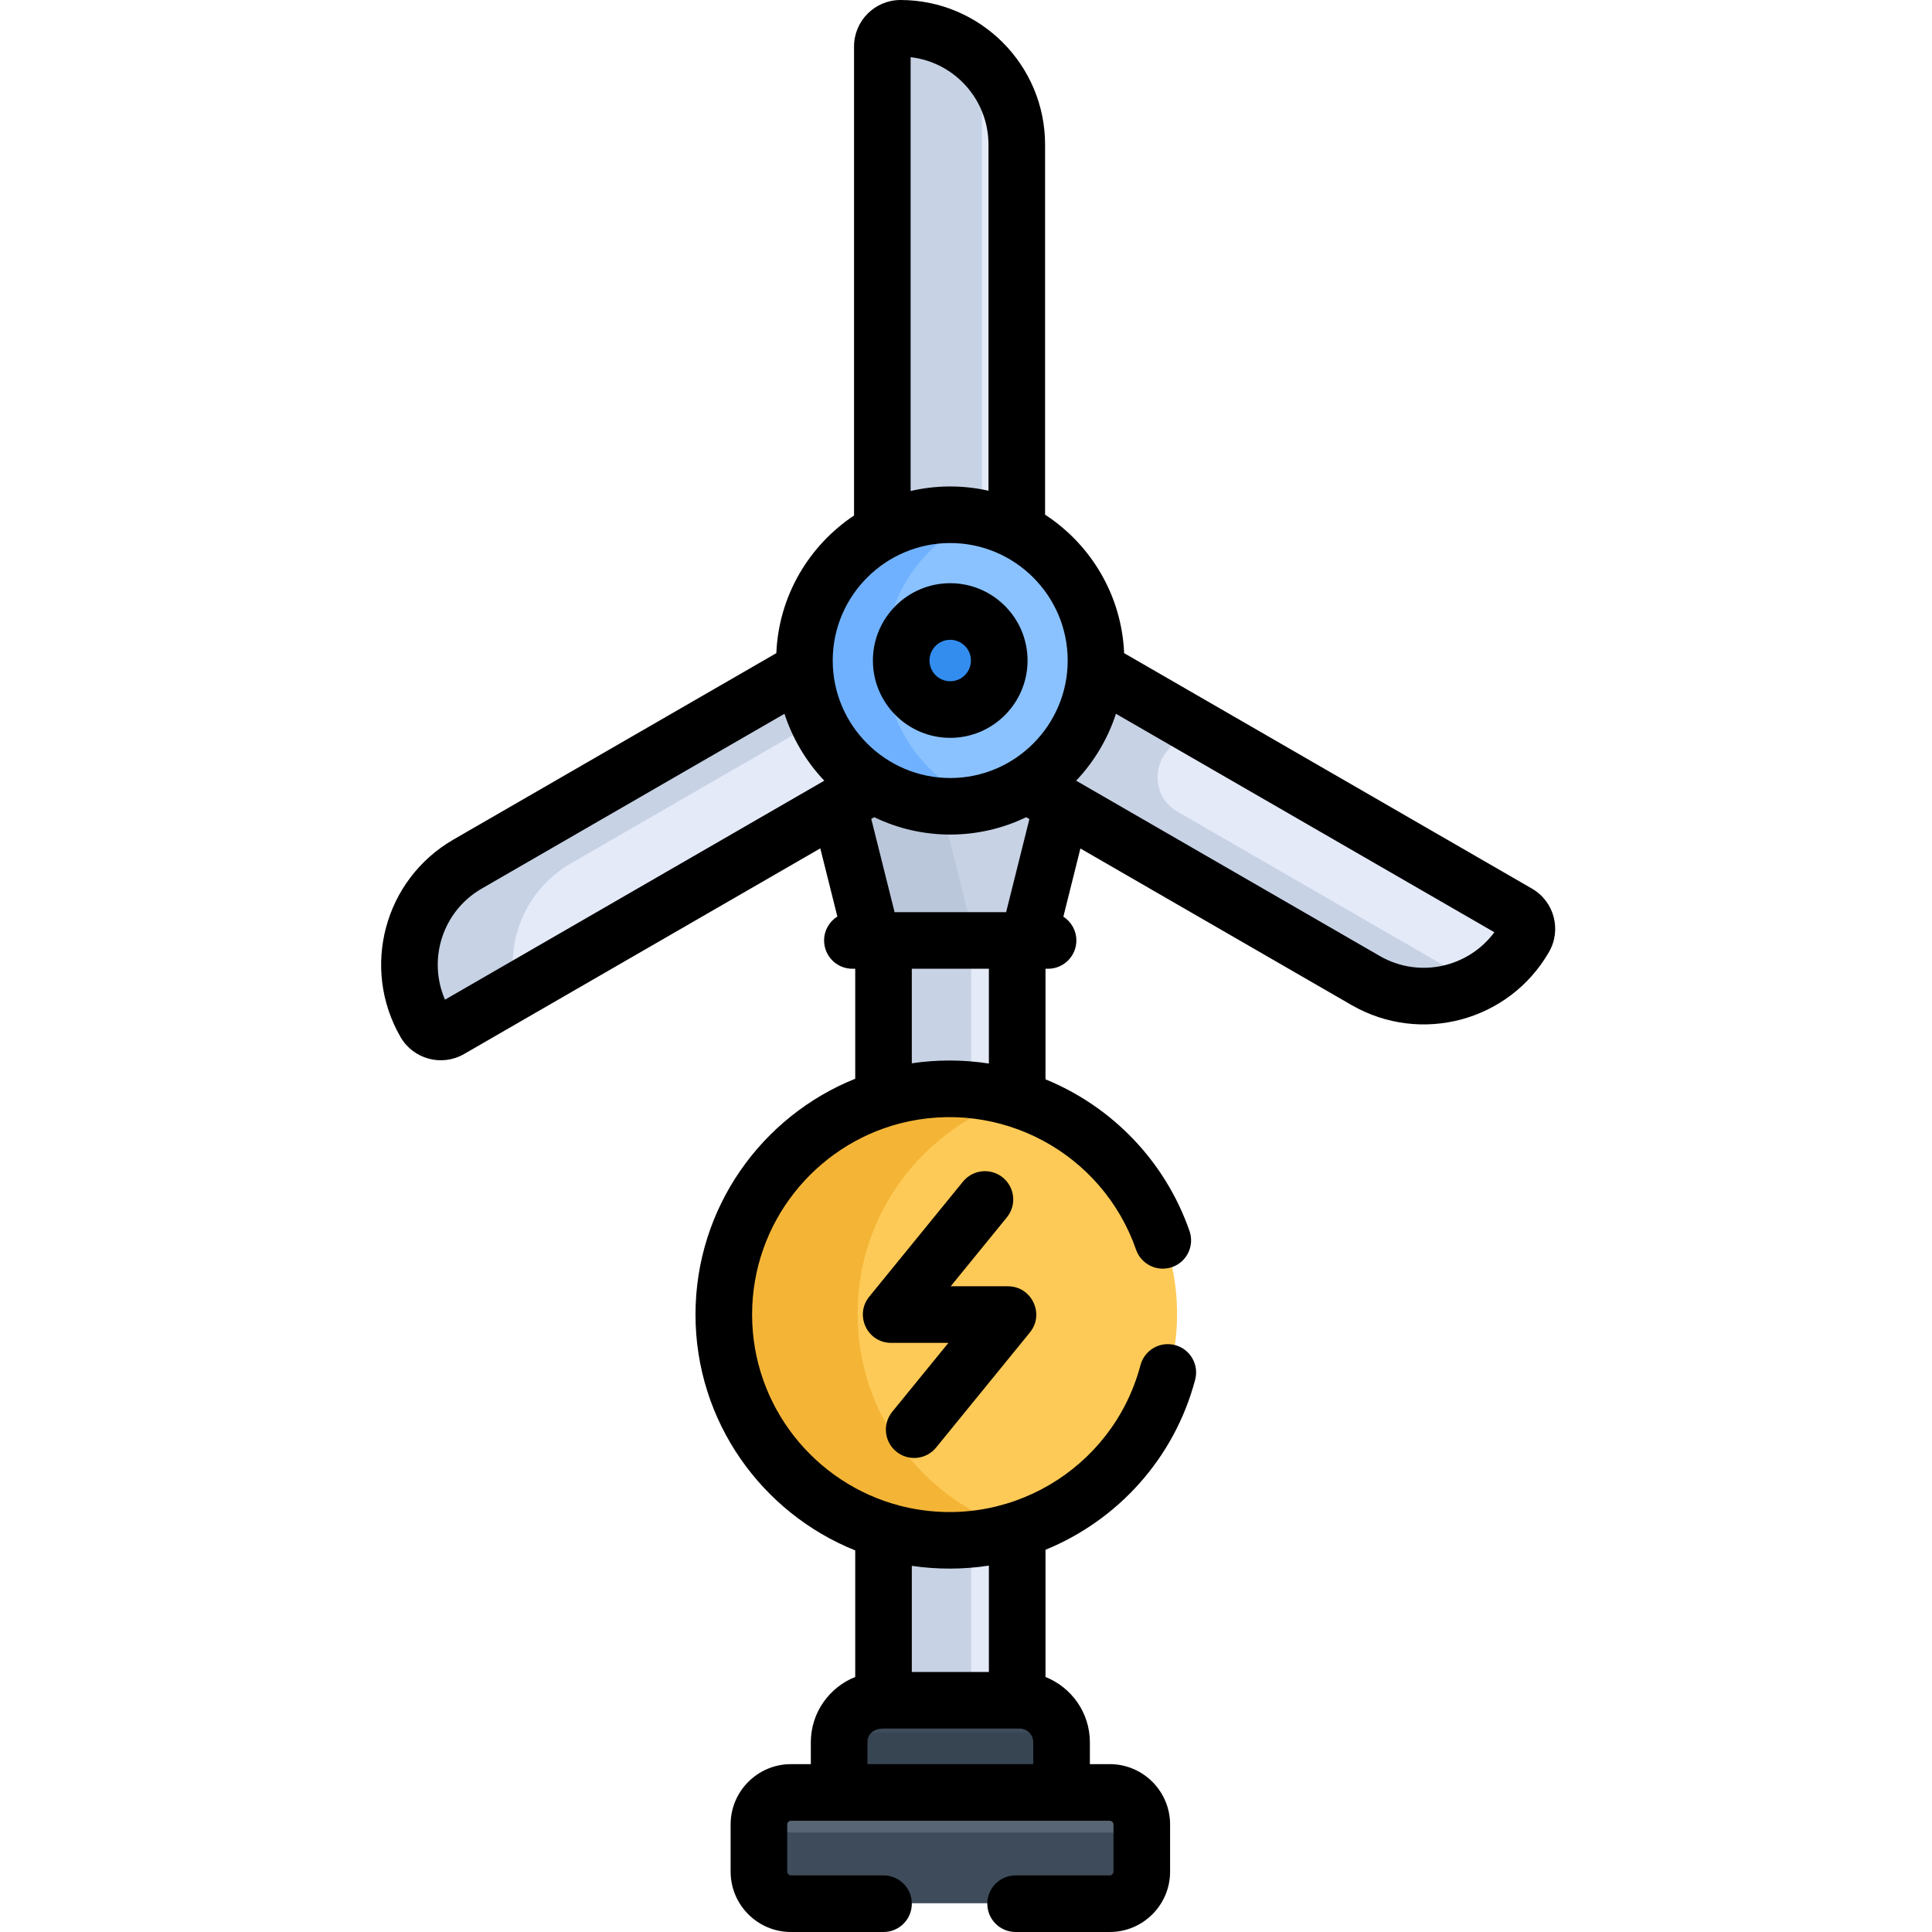 <svg height="512pt" viewBox="-101 0 512 512.001" width="512pt" xmlns="http://www.w3.org/2000/svg"><path d="m151.102 293.379c6.246 0 12.266.961 17.922 2.734v-47.047h-35.422v46.922c5.535-1.691 11.41-2.609 17.5-2.609zm0 0" fill="#e4eaf8"/><path d="m151.102 403.043c-6.09 0-11.965-.918-17.5-2.609v54.992h35.422v-55.117c-5.656 1.773-11.676 2.734-17.922 2.734zm0 0" fill="#e4eaf8"/><g fill="#c7d2e5"><path d="m156.367 249.066h-22.77v46.922c5.539-1.691 11.414-2.609 17.504-2.609 1.773 0 3.527.086 5.266.238zm0 0"/><path d="m156.367 402.805c-1.734.152-3.492.238-5.266.238-6.09 0-11.965-.918-17.5-2.609v54.992h22.766zm0 0"/><path d="m173.352 249.066 9.57-38.27-10.043-5.797c-6.285 3.871-13.68 6.105-21.605 6.105-7.922 0-15.316-2.234-21.602-6.105l-9.969 5.754 9.578 38.312zm0 0"/></g><path d="m129.672 205-9.969 5.754 9.582 38.312h28.012l-9.535-38.125c-6.594-.559-12.746-2.652-18.09-5.941zm0 0" fill="#bac7db"/><path d="m301.691 241.816-111.855-64.578c-.777 12.93-7.914 24.145-18.328 30.559l89.852 51.875c14.738 8.512 33.586 3.461 42.094-11.277 1.332-2.301.543-5.246-1.762-6.578zm0 0" fill="#e4eaf8"/><path d="m288.246 259.676-77.293-44.629c-5.664-3.27-6.879-10.777-2.766-15.855 2.062-2.543 3.805-5.355 5.172-8.371l-23.523-13.582c-.777 12.93-7.914 24.145-18.328 30.559l89.852 51.879c9.191 5.305 19.98 5.336 28.863 1.035-.664-.32-1.324-.66-1.977-1.035zm0 0" fill="#c7d2e5"/><path d="m151.277 136.246c6.359 0 12.352 1.547 17.641 4.266v-102.363c0-17.016-13.797-30.812-30.816-30.812-2.66 0-4.816 2.156-4.816 4.816v128.539c5.375-2.832 11.496-4.445 17.992-4.445zm0 0" fill="#e4eaf8"/><path d="m159.238 16.656c-5.598-5.746-13.414-9.32-22.07-9.32-2.66 0-4.816 2.156-4.816 4.812v128.543c5.375-2.836 11.492-4.445 17.992-4.445 3.062 0 6.039.367 8.895 1.043zm0 0" fill="#c7d2e5"/><path d="m112.719 177.238-89.34 51.578c-14.738 8.512-19.785 27.355-11.277 42.094 1.328 2.305 4.273 3.094 6.578 1.762l112.367-64.875c-10.414-6.414-17.547-17.629-18.328-30.559zm0 0" fill="#e4eaf8"/><path d="m50.27 228.816 65.812-37.996c-1.895-4.184-3.07-8.762-3.363-13.582l-89.34 51.578c-14.738 8.512-19.785 27.355-11.277 42.094 1.332 2.305 4.273 3.094 6.578 1.762l17.062-9.852c-3.176-12.965 2.383-26.992 14.527-34.004zm0 0" fill="#c7d2e5"/><path d="m210.934 348.211c0 33.043-26.789 59.832-59.832 59.832-33.043 0-59.832-26.789-59.832-59.832 0-33.047 26.789-59.832 59.832-59.832 33.043 0 59.832 26.785 59.832 59.832zm0 0" fill="#feca57"/><path d="m126.273 348.211c0-26.953 17.824-49.738 42.328-57.223-5.535-1.691-11.41-2.609-17.5-2.609-33.043 0-59.832 26.789-59.832 59.832 0 33.043 26.789 59.832 59.832 59.832 6.09 0 11.965-.918 17.5-2.609-24.504-7.484-42.328-30.27-42.328-57.223zm0 0" fill="#f4b537"/><path d="m191.98 174.883c0 22.461-18.207 40.668-40.668 40.668s-40.668-18.207-40.668-40.668c0-22.461 18.207-40.668 40.668-40.668s40.668 18.207 40.668 40.668zm0 0" fill="#8ac2ff"/><path d="m133.41 174.883c0-18.508 12.367-34.117 29.285-39.043-3.613-1.051-7.43-1.625-11.383-1.625-22.461 0-40.668 18.207-40.668 40.668 0 22.461 18.207 40.668 40.668 40.668 3.953 0 7.77-.574 11.383-1.625-16.918-4.926-29.285-20.535-29.285-39.043zm0 0" fill="#6fb1ff"/><path d="m164.988 174.883c0 7.551-6.125 13.676-13.676 13.676-7.555 0-13.676-6.125-13.676-13.676 0-7.555 6.121-13.676 13.676-13.676 7.551 0 13.676 6.121 13.676 13.676zm0 0" fill="#54a0ff"/><path d="m162.695 167.309c-2.449-3.676-6.633-6.102-11.383-6.102-7.555 0-13.676 6.121-13.676 13.676 0 7.555 6.121 13.676 13.676 13.676 4.75 0 8.934-2.426 11.383-6.102-3.047-4.57-3.07-10.547 0-15.148zm0 0" fill="#338def"/><path d="m180.789 477.848v-16.289c0-6.148-4.988-11.133-11.137-11.133h-36.68c-6.152 0-11.137 4.984-11.137 11.133v16.289zm0 0" fill="#3e4b5a"/><path d="m122.098 459.18c-.168.77-.262 1.562-.262 2.379v16.289h58.953v-16.289c0-.816-.094-1.609-.262-2.379-8.738 0-50.555 0-58.43 0zm0 0" fill="#374451"/><path d="m193.547 474.848c-9.277 0-76.621 0-84.473 0-4.672 0-8.496 3.824-8.496 8.496v12.496c0 4.672 3.824 8.492 8.496 8.492h84.473c4.676 0 8.496-3.82 8.496-8.492v-12.496c0-4.672-3.82-8.496-8.496-8.496zm0 0" fill="#576574"/><path d="m193.547 485.668c-9.273 0-76.621 0-84.473 0-3.582 0-6.66-2.254-7.902-5.41-.379.961-.594 2-.594 3.086v12.496c0 4.672 3.824 8.496 8.496 8.496h84.473c4.672 0 8.496-3.824 8.496-8.496v-12.496c0-1.086-.215-2.125-.594-3.086-1.238 3.156-4.316 5.41-7.902 5.41zm0 0" fill="#3e4b5a"/><path d="m150.82 154.555c-11.301 0-20.492 9.191-20.492 20.492s9.191 20.492 20.492 20.492c11.297 0 20.492-9.191 20.492-20.492s-9.195-20.492-20.492-20.492zm0 25.984c-3.027 0-5.492-2.465-5.492-5.492s2.465-5.492 5.492-5.492c3.027 0 5.488 2.465 5.488 5.492s-2.461 5.492-5.488 5.492zm0 0"/><path d="m257.152 266.336c18.34 10.586 41.75 4.316 52.336-14.023 3.406-5.895 1.391-13.422-4.504-16.824l-108.078-62.398c-.645-15.359-8.832-28.793-20.949-36.699v-98.074c0-21.129-17.188-38.316-38.312-38.316-6.793 0-12.316 5.523-12.316 12.316v124.301c-11.922 7.938-19.957 21.262-20.594 36.473l-85.562 49.398c-18.34 10.586-24.613 34-14.023 52.34 3.391 5.875 10.93 7.906 16.82 4.508l94.418-54.512 4.52 18.062c-2.109 1.328-3.516 3.668-3.516 6.344 0 4.145 3.359 7.5 7.5 7.5h.75v29.148c-24.777 9.949-42.328 34.203-42.328 62.5 0 28.289 17.551 52.547 42.328 62.496v33.543c-6.883 2.742-11.766 9.461-11.766 17.309v5.789h-5.258c-8.82 0-15.996 7.176-15.996 15.996v12.492c0 8.82 7.176 15.996 15.996 15.996h24.523c4.145 0 7.5-3.355 7.5-7.5s-3.355-7.5-7.5-7.5h-24.523c-.531 0-.996-.465-.996-.996v-12.496c0-.527.465-.992.996-.992h84.473c.527 0 .996.465.996.992v12.496c0 .527-.469.996-.996.996h-24.945c-4.145 0-7.5 3.355-7.5 7.5 0 4.141 3.355 7.5 7.5 7.5h24.945c8.82 0 15.996-7.176 15.996-15.996v-12.496c0-8.816-7.176-15.996-15.996-15.996h-5.262v-5.789c0-7.844-4.883-14.562-11.762-17.305v-33.711c19.125-7.812 34.148-24.215 39.664-45.078 1.062-4.004-1.328-8.109-5.332-9.168-4.008-1.062-8.109 1.328-9.168 5.332-7.305 27.613-35.648 44.496-63.781 37.227-22.488-5.863-39.137-26.344-39.137-50.645s16.648-44.781 39.141-50.645c26.5-6.848 53.68 7.773 62.613 33.445 1.359 3.91 5.637 5.98 9.547 4.617 3.914-1.363 5.98-5.637 4.621-9.551-6.484-18.625-20.633-33.039-38.168-40.207v-29.305h.68c4.145 0 7.5-3.359 7.5-7.5 0-2.648-1.375-4.969-3.445-6.305l4.516-18.066zm-240.223-1.41c-4.633-10.648-.699-23.422 9.742-29.445l80.227-46.32c2.059 6.391 5.691 12.637 10.547 17.73zm123.711 150.039c6.594.984 13.668.988 20.426-.062v28.188h-20.426zm-11.762 46.758c0-1.781 1.191-3.633 4.262-3.633h36.055c2.004 0 3.633 1.629 3.633 3.633v5.789h-43.949zm11.449-446.57c11.598 1.336 20.629 11.215 20.629 23.164v91.727c-7.062-1.59-14.148-1.438-20.629.078zm20.738 266.695c-6.953-1.082-13.957-1.027-20.426-.062v-25.055h20.426zm4.57-40.117h-29.559l-6.18-24.711.793-.453c12.754 6.188 27.719 6.078 40.254 0 .43.246.523.301.859.496zm-14.816-35.547c-17.062 0-31.137-13.883-31.137-31.137 0-17.246 14.074-31.137 31.137-31.137 17.141 0 31.133 13.961 31.133 31.137 0 17.043-13.855 31.137-31.133 31.137zm43.918-17.023 100.285 57.898c-6.891 9.312-19.914 12.324-30.371 6.285l-80.461-46.453c4.602-4.82 8.387-11.023 10.547-17.73zm0 0"/><path d="m136.527 384.691c3.211 2.617 7.938 2.137 10.555-1.078l24.82-30.461c.004-.004.008-.008.012-.012l.02-.027c.012-.012.02-.027.027-.039 3.965-4.93.387-12.199-5.844-12.199h-15.168l14.883-18.266c2.617-3.211 2.137-7.934-1.074-10.551-3.215-2.617-7.938-2.133-10.555 1.078l-24.82 30.465c-.004.004-.008.004-.012.008l-.02.027c-.012.016-.02.027-.027.043-3.895 4.836-.516 12.195 5.844 12.195h15.168l-14.883 18.266c-2.617 3.211-2.137 7.934 1.074 10.551zm0 0"/></svg>